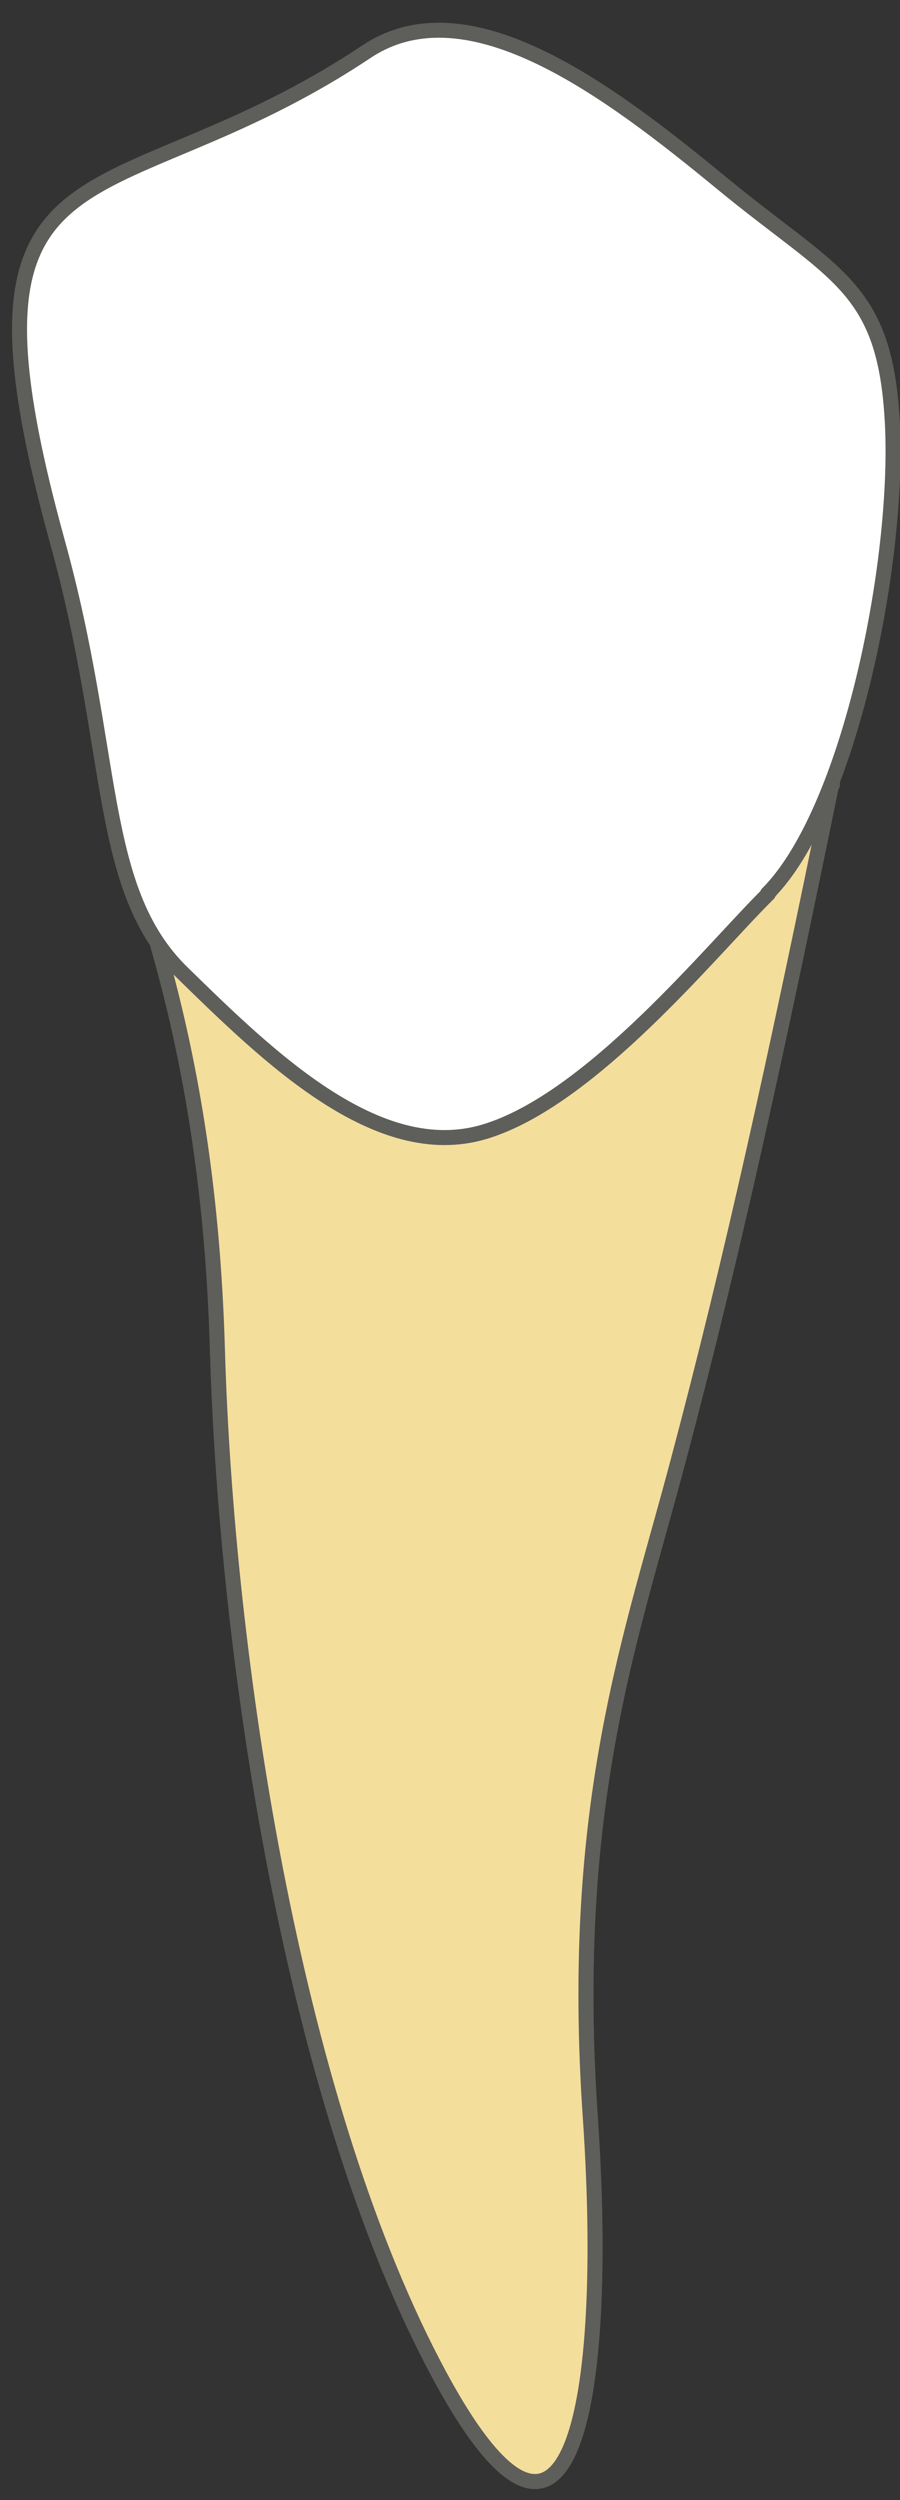 <svg width="9" height="25" viewBox="0 0 9 25" fill="none" xmlns="http://www.w3.org/2000/svg">
<rect x="0" y="0" width="9" height="25" fill="#333333" stroke="none"/>
<path d="M8.314 7.857C7.764 10.547 7.324 12.567 6.784 14.597C6.324 16.347 5.684 18.017 5.904 21.187C6.094 23.987 5.724 26.317 4.324 23.617C2.924 20.917 2.264 16.597 2.174 13.487C2.084 10.387 1.334 8.787 1.074 7.847H8.324L8.314 7.857Z" fill="#F4DE9C" stroke="#5E5E5A" stroke-width="0.15" stroke-linecap="round" stroke-linejoin="round"/>
<path d="M8.314 7.857C7.764 10.547 7.324 12.567 6.784 14.597C6.324 16.347 5.684 18.017 5.904 21.187C6.094 23.987 5.724 26.317 4.324 23.617C2.924 20.917 2.264 16.597 2.174 13.487C2.084 10.387 1.334 8.787 1.074 7.847H8.324L8.314 7.857Z" fill="#F4DE9C"/>
<path d="M8.314 7.857C7.764 10.547 7.324 12.567 6.784 14.597C6.324 16.347 5.684 18.017 5.904 21.187C6.094 23.987 5.724 26.317 4.324 23.617C2.924 20.917 2.264 16.597 2.174 13.487C2.084 10.387 1.334 8.787 1.074 7.847H8.324L8.314 7.857Z" stroke="#5E5E5A" stroke-width="0.15" stroke-linecap="round" stroke-linejoin="round"/>
<path d="M7.674 8.937C8.494 8.117 8.994 5.627 8.924 4.237C8.854 2.857 8.354 2.767 7.224 1.837C6.094 0.907 4.684 -0.163 3.664 0.517C1.054 2.257 -0.586 1.207 0.574 5.417C1.164 7.547 0.964 8.887 1.824 9.727C2.684 10.567 3.774 11.637 4.844 11.317C5.914 10.997 7.124 9.487 7.684 8.937H7.674Z" fill="white" stroke="#5E5E5A" stroke-width="0.15" stroke-linecap="round" stroke-linejoin="round"/>
</svg>
